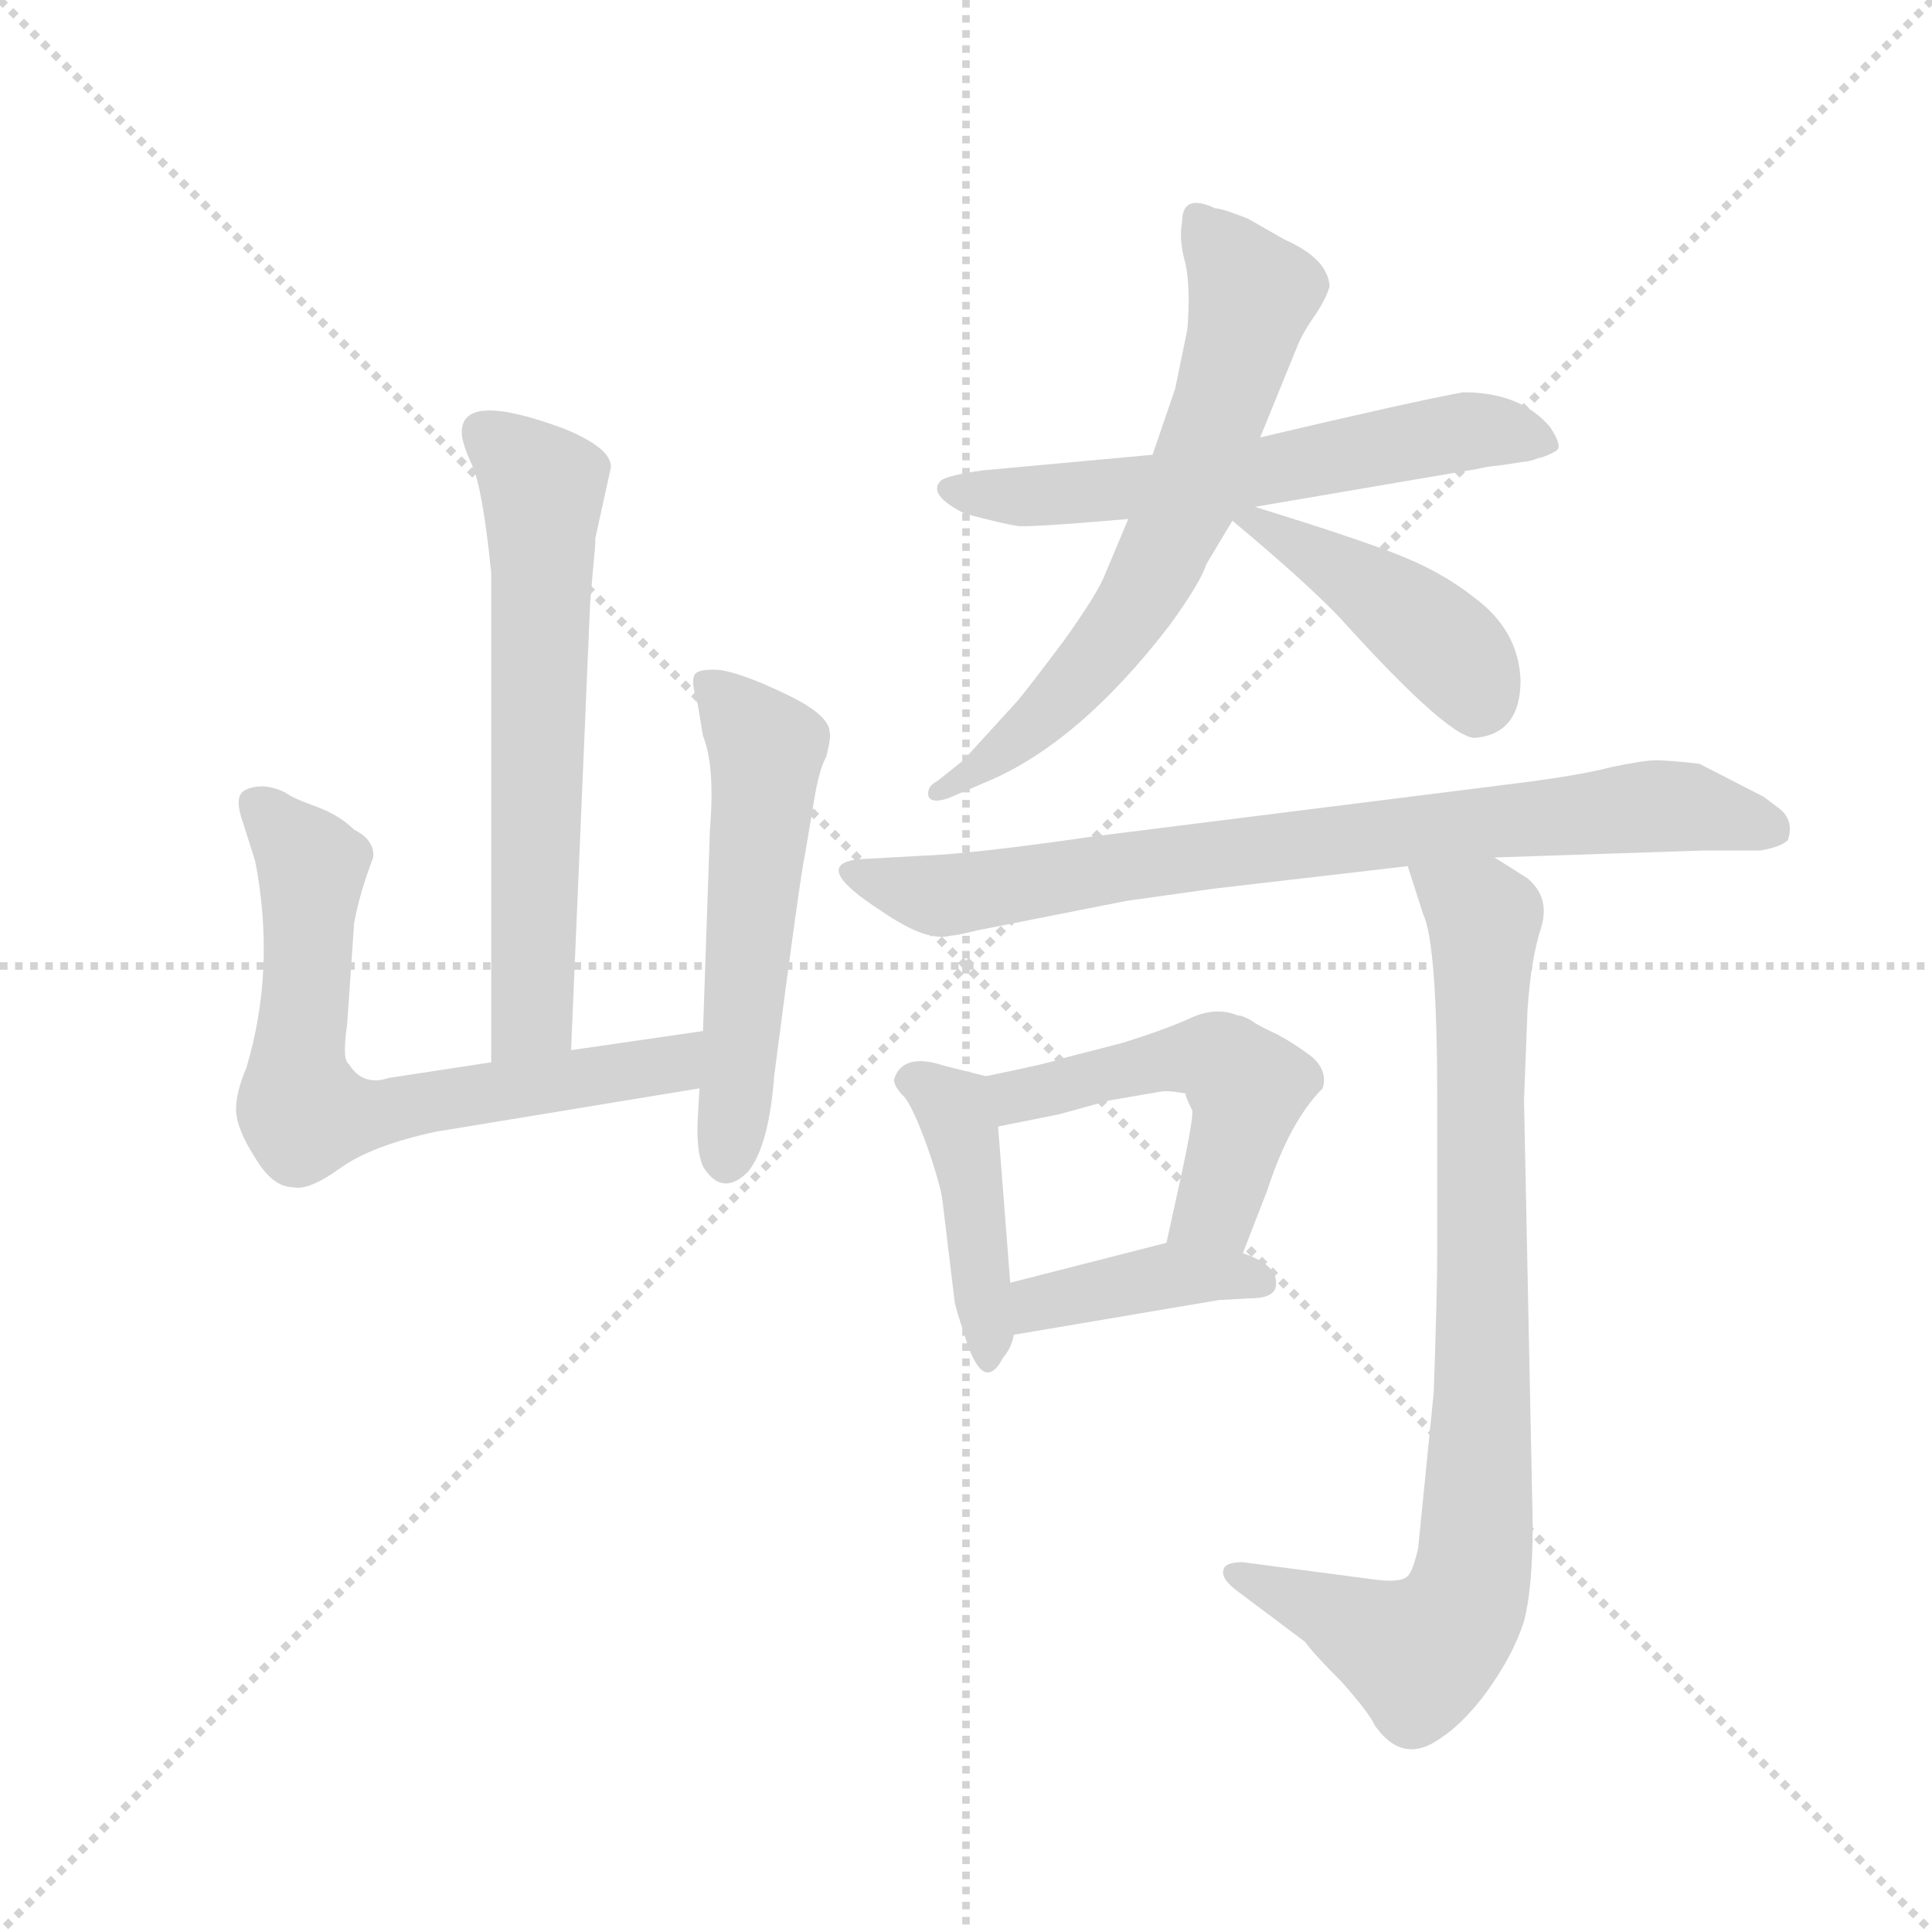 <svg version="1.1" viewBox="0 0 1024 1024" xmlns="http://www.w3.org/2000/svg">
  <g stroke="lightgray" stroke-dasharray="1,1" stroke-width="1" transform="scale(4, 4)">
    <line x1="0" y1="0" x2="256" y2="256"></line>
    <line x1="256" y1="0" x2="0" y2="256"></line>
    <line x1="128" y1="0" x2="128" y2="256"></line>
    <line x1="0" y1="128" x2="256" y2="128"></line>
  </g>
  <g transform="scale(0.92, -0.92) translate(60, -850)">
    <style type="text/css">
      
        @keyframes keyframes0 {
          from {
            stroke: blue;
            stroke-dashoffset: 632;
            stroke-width: 128;
          }
          67% {
            animation-timing-function: step-end;
            stroke: blue;
            stroke-dashoffset: 0;
            stroke-width: 128;
          }
          to {
            stroke: black;
            stroke-width: 1024;
          }
        }
        #make-me-a-hanzi-animation-0 {
          animation: keyframes0 0.764s both;
          animation-delay: 0s;
          animation-timing-function: linear;
        }
      
        @keyframes keyframes1 {
          from {
            stroke: blue;
            stroke-dashoffset: 678;
            stroke-width: 128;
          }
          69% {
            animation-timing-function: step-end;
            stroke: blue;
            stroke-dashoffset: 0;
            stroke-width: 128;
          }
          to {
            stroke: black;
            stroke-width: 1024;
          }
        }
        #make-me-a-hanzi-animation-1 {
          animation: keyframes1 0.802s both;
          animation-delay: 0.764s;
          animation-timing-function: linear;
        }
      
        @keyframes keyframes2 {
          from {
            stroke: blue;
            stroke-dashoffset: 543;
            stroke-width: 128;
          }
          64% {
            animation-timing-function: step-end;
            stroke: blue;
            stroke-dashoffset: 0;
            stroke-width: 128;
          }
          to {
            stroke: black;
            stroke-width: 1024;
          }
        }
        #make-me-a-hanzi-animation-2 {
          animation: keyframes2 0.692s both;
          animation-delay: 1.566s;
          animation-timing-function: linear;
        }
      
        @keyframes keyframes3 {
          from {
            stroke: blue;
            stroke-dashoffset: 600;
            stroke-width: 128;
          }
          66% {
            animation-timing-function: step-end;
            stroke: blue;
            stroke-dashoffset: 0;
            stroke-width: 128;
          }
          to {
            stroke: black;
            stroke-width: 1024;
          }
        }
        #make-me-a-hanzi-animation-3 {
          animation: keyframes3 0.738s both;
          animation-delay: 2.258s;
          animation-timing-function: linear;
        }
      
        @keyframes keyframes4 {
          from {
            stroke: blue;
            stroke-dashoffset: 658;
            stroke-width: 128;
          }
          68% {
            animation-timing-function: step-end;
            stroke: blue;
            stroke-dashoffset: 0;
            stroke-width: 128;
          }
          to {
            stroke: black;
            stroke-width: 1024;
          }
        }
        #make-me-a-hanzi-animation-4 {
          animation: keyframes4 0.785s both;
          animation-delay: 2.996s;
          animation-timing-function: linear;
        }
      
        @keyframes keyframes5 {
          from {
            stroke: blue;
            stroke-dashoffset: 429;
            stroke-width: 128;
          }
          58% {
            animation-timing-function: step-end;
            stroke: blue;
            stroke-dashoffset: 0;
            stroke-width: 128;
          }
          to {
            stroke: black;
            stroke-width: 1024;
          }
        }
        #make-me-a-hanzi-animation-5 {
          animation: keyframes5 0.599s both;
          animation-delay: 3.782s;
          animation-timing-function: linear;
        }
      
        @keyframes keyframes6 {
          from {
            stroke: blue;
            stroke-dashoffset: 795;
            stroke-width: 128;
          }
          72% {
            animation-timing-function: step-end;
            stroke: blue;
            stroke-dashoffset: 0;
            stroke-width: 128;
          }
          to {
            stroke: black;
            stroke-width: 1024;
          }
        }
        #make-me-a-hanzi-animation-6 {
          animation: keyframes6 0.897s both;
          animation-delay: 4.381s;
          animation-timing-function: linear;
        }
      
        @keyframes keyframes7 {
          from {
            stroke: blue;
            stroke-dashoffset: 424;
            stroke-width: 128;
          }
          58% {
            animation-timing-function: step-end;
            stroke: blue;
            stroke-dashoffset: 0;
            stroke-width: 128;
          }
          to {
            stroke: black;
            stroke-width: 1024;
          }
        }
        #make-me-a-hanzi-animation-7 {
          animation: keyframes7 0.595s both;
          animation-delay: 5.278s;
          animation-timing-function: linear;
        }
      
        @keyframes keyframes8 {
          from {
            stroke: blue;
            stroke-dashoffset: 506;
            stroke-width: 128;
          }
          62% {
            animation-timing-function: step-end;
            stroke: blue;
            stroke-dashoffset: 0;
            stroke-width: 128;
          }
          to {
            stroke: black;
            stroke-width: 1024;
          }
        }
        #make-me-a-hanzi-animation-8 {
          animation: keyframes8 0.662s both;
          animation-delay: 5.873s;
          animation-timing-function: linear;
        }
      
        @keyframes keyframes9 {
          from {
            stroke: blue;
            stroke-dashoffset: 399;
            stroke-width: 128;
          }
          56% {
            animation-timing-function: step-end;
            stroke: blue;
            stroke-dashoffset: 0;
            stroke-width: 128;
          }
          to {
            stroke: black;
            stroke-width: 1024;
          }
        }
        #make-me-a-hanzi-animation-9 {
          animation: keyframes9 0.575s both;
          animation-delay: 6.535s;
          animation-timing-function: linear;
        }
      
        @keyframes keyframes10 {
          from {
            stroke: blue;
            stroke-dashoffset: 848;
            stroke-width: 128;
          }
          73% {
            animation-timing-function: step-end;
            stroke: blue;
            stroke-dashoffset: 0;
            stroke-width: 128;
          }
          to {
            stroke: black;
            stroke-width: 1024;
          }
        }
        #make-me-a-hanzi-animation-10 {
          animation: keyframes10 0.94s both;
          animation-delay: 7.109s;
          animation-timing-function: linear;
        }
      
    </style>
    
      <path d="M 283 540 L 292 581 Q 292 592 265 603 Q 206 625 206 601 Q 206 595 212 582 Q 218 569 223 520 L 223 238 C 223 208 268 215 269 245 L 280 503 L 282 526 Q 283 535 283 540 Z" fill="lightgray"></path>
    
      <path d="M 223 238 L 164 229 Q 149 224 141 237 Q 137 239 140 260 L 144 318 Q 147 335 155 356 Q 156 366 144 372 Q 136 380 123 385 Q 109 390 105 393 Q 100 396 92 397 Q 84 397 80 394 Q 75 390 80 376 L 87 354 Q 99 292 82 235 Q 76 221 76 211 Q 76 200 87 183 Q 97 166 109 166 Q 118 164 136 177 Q 154 190 191 198 L 343 223 C 373 228 375 260 345 256 L 269 245 L 223 238 Z" fill="lightgray"></path>
    
      <path d="M 343 223 L 342 206 Q 341 187 345 178 Q 356 160 371 175 Q 383 190 386 230 Q 401 346 404 359 L 409 389 Q 412 407 416 414 Q 419 426 418 428 Q 418 438 393 450 Q 368 462 355 464 Q 342 465 340 461 Q 338 457 342 444 L 345 426 Q 352 409 349 372 L 345 256 L 343 223 Z" fill="lightgray"></path>
    
      <path d="M 604 588 L 506 579 Q 485 576 482 573 Q 474 565 496 554 Q 519 548 526 547 Q 532 546 590 551 L 663 558 L 792 580 Q 795 581 805 582 L 818 584 Q 821 584 826 586 Q 831 587 836 590 Q 841 592 833 604 Q 816 624 783 624 Q 755 619 666 598 L 604 588 Z" fill="lightgray"></path>
    
      <path d="M 617 626 L 604 588 L 590 551 L 577 520 Q 573 509 553 481 Q 532 453 526 446 L 495 412 L 480 400 Q 476 398 475 395 Q 473 386 486 390 L 507 399 Q 561 421 614 490 Q 632 515 635 525 L 650 550 C 661 568 645 546 666 598 L 688 652 Q 691 659 698 669 Q 704 678 706 685 Q 705 701 680 712 L 659 724 Q 644 730 640 730 Q 621 739 621 722 Q 619 712 623 698 Q 626 683 624 660 L 617 626 Z" fill="lightgray"></path>
    
      <path d="M 650 550 Q 692 515 712 494 Q 777 422 791 425 Q 816 428 816 458 Q 815 487 789 506 Q 770 521 744 531 Q 718 541 663 558 C 634 567 627 569 650 550 Z" fill="lightgray"></path>
    
      <path d="M 801 356 L 921 360 L 954 360 Q 966 362 970 366 Q 974 378 964 385 L 956 391 L 919 410 Q 901 412 894 412 Q 887 412 868 408 Q 849 403 808 398 L 569 368 Q 500 358 471 357 L 435 355 Q 406 352 448 325 Q 474 307 488 311 Q 491 311 503 314 L 589 331 L 639 338 L 751 351 L 801 356 Z" fill="lightgray"></path>
    
      <path d="M 508 230 L 484 236 Q 460 244 455 228 Q 455 224 461 218 Q 466 212 474 190 Q 482 167 483 158 L 490 100 Q 491 95 495 83 Q 506 45 518 68 Q 523 74 524 81 L 522 111 L 515 201 C 513 229 513 229 508 230 Z" fill="lightgray"></path>
    
      <path d="M 656 128 L 670 164 Q 683 204 702 223 Q 705 233 696 241 Q 687 248 676 254 Q 665 259 661 262 Q 656 265 653 265 Q 641 270 627 264 Q 612 257 586 249 L 551 240 Q 547 238 508 230 C 479 224 486 195 515 201 L 550 208 L 579 216 L 608 221 Q 613 222 623 220 Q 623 218 627 210 Q 627 203 621 175 L 612 134 C 606 105 645 100 656 128 Z" fill="lightgray"></path>
    
      <path d="M 524 81 L 642 101 L 660 102 Q 674 102 675 109 Q 677 121 656 128 L 612 134 L 522 111 C 493 104 494 76 524 81 Z" fill="lightgray"></path>
    
      <path d="M 766 48 L 757 -42 Q 754 -55 751 -58 Q 747 -62 732 -60 L 656 -50 Q 646 -50 645 -54 Q 643 -59 652 -66 L 692 -96 Q 696 -102 713 -119 Q 729 -137 732 -144 Q 746 -164 764 -155 Q 781 -146 797 -124 Q 812 -103 818 -84 Q 823 -65 823 -28 L 818 216 L 820 268 Q 822 298 828 316 Q 833 333 820 344 L 801 356 C 776 372 742 380 751 351 L 760 323 Q 768 306 768 216 L 768 129 Q 768 106 766 48 Z" fill="lightgray"></path>
    
    
      <clipPath id="make-me-a-hanzi-clip-0">
        <path d="M 283 540 L 292 581 Q 292 592 265 603 Q 206 625 206 601 Q 206 595 212 582 Q 218 569 223 520 L 223 238 C 223 208 268 215 269 245 L 280 503 L 282 526 Q 283 535 283 540 Z"></path>
      </clipPath>
      <path clip-path="url(#make-me-a-hanzi-clip-0)" d="M 218 601 L 253 568 L 247 269 L 230 246" fill="none" id="make-me-a-hanzi-animation-0" stroke-dasharray="504 1008" stroke-linecap="round"></path>
    
      <clipPath id="make-me-a-hanzi-clip-1">
        <path d="M 223 238 L 164 229 Q 149 224 141 237 Q 137 239 140 260 L 144 318 Q 147 335 155 356 Q 156 366 144 372 Q 136 380 123 385 Q 109 390 105 393 Q 100 396 92 397 Q 84 397 80 394 Q 75 390 80 376 L 87 354 Q 99 292 82 235 Q 76 221 76 211 Q 76 200 87 183 Q 97 166 109 166 Q 118 164 136 177 Q 154 190 191 198 L 343 223 C 373 228 375 260 345 256 L 269 245 L 223 238 Z"></path>
      </clipPath>
      <path clip-path="url(#make-me-a-hanzi-clip-1)" d="M 88 387 L 119 351 L 113 212 L 143 206 L 302 232 L 332 240 L 338 251" fill="none" id="make-me-a-hanzi-animation-1" stroke-dasharray="550 1100" stroke-linecap="round"></path>
    
      <clipPath id="make-me-a-hanzi-clip-2">
        <path d="M 343 223 L 342 206 Q 341 187 345 178 Q 356 160 371 175 Q 383 190 386 230 Q 401 346 404 359 L 409 389 Q 412 407 416 414 Q 419 426 418 428 Q 418 438 393 450 Q 368 462 355 464 Q 342 465 340 461 Q 338 457 342 444 L 345 426 Q 352 409 349 372 L 345 256 L 343 223 Z"></path>
      </clipPath>
      <path clip-path="url(#make-me-a-hanzi-clip-2)" d="M 349 457 L 382 418 L 359 183" fill="none" id="make-me-a-hanzi-animation-2" stroke-dasharray="415 830" stroke-linecap="round"></path>
    
      <clipPath id="make-me-a-hanzi-clip-3">
        <path d="M 604 588 L 506 579 Q 485 576 482 573 Q 474 565 496 554 Q 519 548 526 547 Q 532 546 590 551 L 663 558 L 792 580 Q 795 581 805 582 L 818 584 Q 821 584 826 586 Q 831 587 836 590 Q 841 592 833 604 Q 816 624 783 624 Q 755 619 666 598 L 604 588 Z"></path>
      </clipPath>
      <path clip-path="url(#make-me-a-hanzi-clip-3)" d="M 488 568 L 578 566 L 789 602 L 828 596" fill="none" id="make-me-a-hanzi-animation-3" stroke-dasharray="472 944" stroke-linecap="round"></path>
    
      <clipPath id="make-me-a-hanzi-clip-4">
        <path d="M 617 626 L 604 588 L 590 551 L 577 520 Q 573 509 553 481 Q 532 453 526 446 L 495 412 L 480 400 Q 476 398 475 395 Q 473 386 486 390 L 507 399 Q 561 421 614 490 Q 632 515 635 525 L 650 550 C 661 568 645 546 666 598 L 688 652 Q 691 659 698 669 Q 704 678 706 685 Q 705 701 680 712 L 659 724 Q 644 730 640 730 Q 621 739 621 722 Q 619 712 623 698 Q 626 683 624 660 L 617 626 Z"></path>
      </clipPath>
      <path clip-path="url(#make-me-a-hanzi-clip-4)" d="M 632 724 L 661 680 L 633 576 L 581 482 L 540 436 L 481 394" fill="none" id="make-me-a-hanzi-animation-4" stroke-dasharray="530 1060" stroke-linecap="round"></path>
    
      <clipPath id="make-me-a-hanzi-clip-5">
        <path d="M 650 550 Q 692 515 712 494 Q 777 422 791 425 Q 816 428 816 458 Q 815 487 789 506 Q 770 521 744 531 Q 718 541 663 558 C 634 567 627 569 650 550 Z"></path>
      </clipPath>
      <path clip-path="url(#make-me-a-hanzi-clip-5)" d="M 660 548 L 670 548 L 749 497 L 783 466 L 791 444" fill="none" id="make-me-a-hanzi-animation-5" stroke-dasharray="301 602" stroke-linecap="round"></path>
    
      <clipPath id="make-me-a-hanzi-clip-6">
        <path d="M 801 356 L 921 360 L 954 360 Q 966 362 970 366 Q 974 378 964 385 L 956 391 L 919 410 Q 901 412 894 412 Q 887 412 868 408 Q 849 403 808 398 L 569 368 Q 500 358 471 357 L 435 355 Q 406 352 448 325 Q 474 307 488 311 Q 491 311 503 314 L 589 331 L 639 338 L 751 351 L 801 356 Z"></path>
      </clipPath>
      <path clip-path="url(#make-me-a-hanzi-clip-6)" d="M 431 348 L 482 334 L 653 360 L 892 386 L 963 372" fill="none" id="make-me-a-hanzi-animation-6" stroke-dasharray="667 1334" stroke-linecap="round"></path>
    
      <clipPath id="make-me-a-hanzi-clip-7">
        <path d="M 508 230 L 484 236 Q 460 244 455 228 Q 455 224 461 218 Q 466 212 474 190 Q 482 167 483 158 L 490 100 Q 491 95 495 83 Q 506 45 518 68 Q 523 74 524 81 L 522 111 L 515 201 C 513 229 513 229 508 230 Z"></path>
      </clipPath>
      <path clip-path="url(#make-me-a-hanzi-clip-7)" d="M 466 228 L 485 216 L 492 203 L 510 88 L 506 74" fill="none" id="make-me-a-hanzi-animation-7" stroke-dasharray="296 592" stroke-linecap="round"></path>
    
      <clipPath id="make-me-a-hanzi-clip-8">
        <path d="M 656 128 L 670 164 Q 683 204 702 223 Q 705 233 696 241 Q 687 248 676 254 Q 665 259 661 262 Q 656 265 653 265 Q 641 270 627 264 Q 612 257 586 249 L 551 240 Q 547 238 508 230 C 479 224 486 195 515 201 L 550 208 L 579 216 L 608 221 Q 613 222 623 220 Q 623 218 627 210 Q 627 203 621 175 L 612 134 C 606 105 645 100 656 128 Z"></path>
      </clipPath>
      <path clip-path="url(#make-me-a-hanzi-clip-8)" d="M 519 210 L 530 219 L 599 237 L 642 240 L 659 224 L 658 213 L 641 154 L 620 139" fill="none" id="make-me-a-hanzi-animation-8" stroke-dasharray="378 756" stroke-linecap="round"></path>
    
      <clipPath id="make-me-a-hanzi-clip-9">
        <path d="M 524 81 L 642 101 L 660 102 Q 674 102 675 109 Q 677 121 656 128 L 612 134 L 522 111 C 493 104 494 76 524 81 Z"></path>
      </clipPath>
      <path clip-path="url(#make-me-a-hanzi-clip-9)" d="M 530 89 L 538 99 L 609 115 L 666 112" fill="none" id="make-me-a-hanzi-animation-9" stroke-dasharray="271 542" stroke-linecap="round"></path>
    
      <clipPath id="make-me-a-hanzi-clip-10">
        <path d="M 766 48 L 757 -42 Q 754 -55 751 -58 Q 747 -62 732 -60 L 656 -50 Q 646 -50 645 -54 Q 643 -59 652 -66 L 692 -96 Q 696 -102 713 -119 Q 729 -137 732 -144 Q 746 -164 764 -155 Q 781 -146 797 -124 Q 812 -103 818 -84 Q 823 -65 823 -28 L 818 216 L 820 268 Q 822 298 828 316 Q 833 333 820 344 L 801 356 C 776 372 742 380 751 351 L 760 323 Q 768 306 768 216 L 768 129 Q 768 106 766 48 Z"></path>
      </clipPath>
      <path clip-path="url(#make-me-a-hanzi-clip-10)" d="M 758 345 L 795 318 L 794 55 L 787 -63 L 776 -86 L 758 -103 L 653 -58" fill="none" id="make-me-a-hanzi-animation-10" stroke-dasharray="720 1440" stroke-linecap="round"></path>
    
  </g>
</svg>